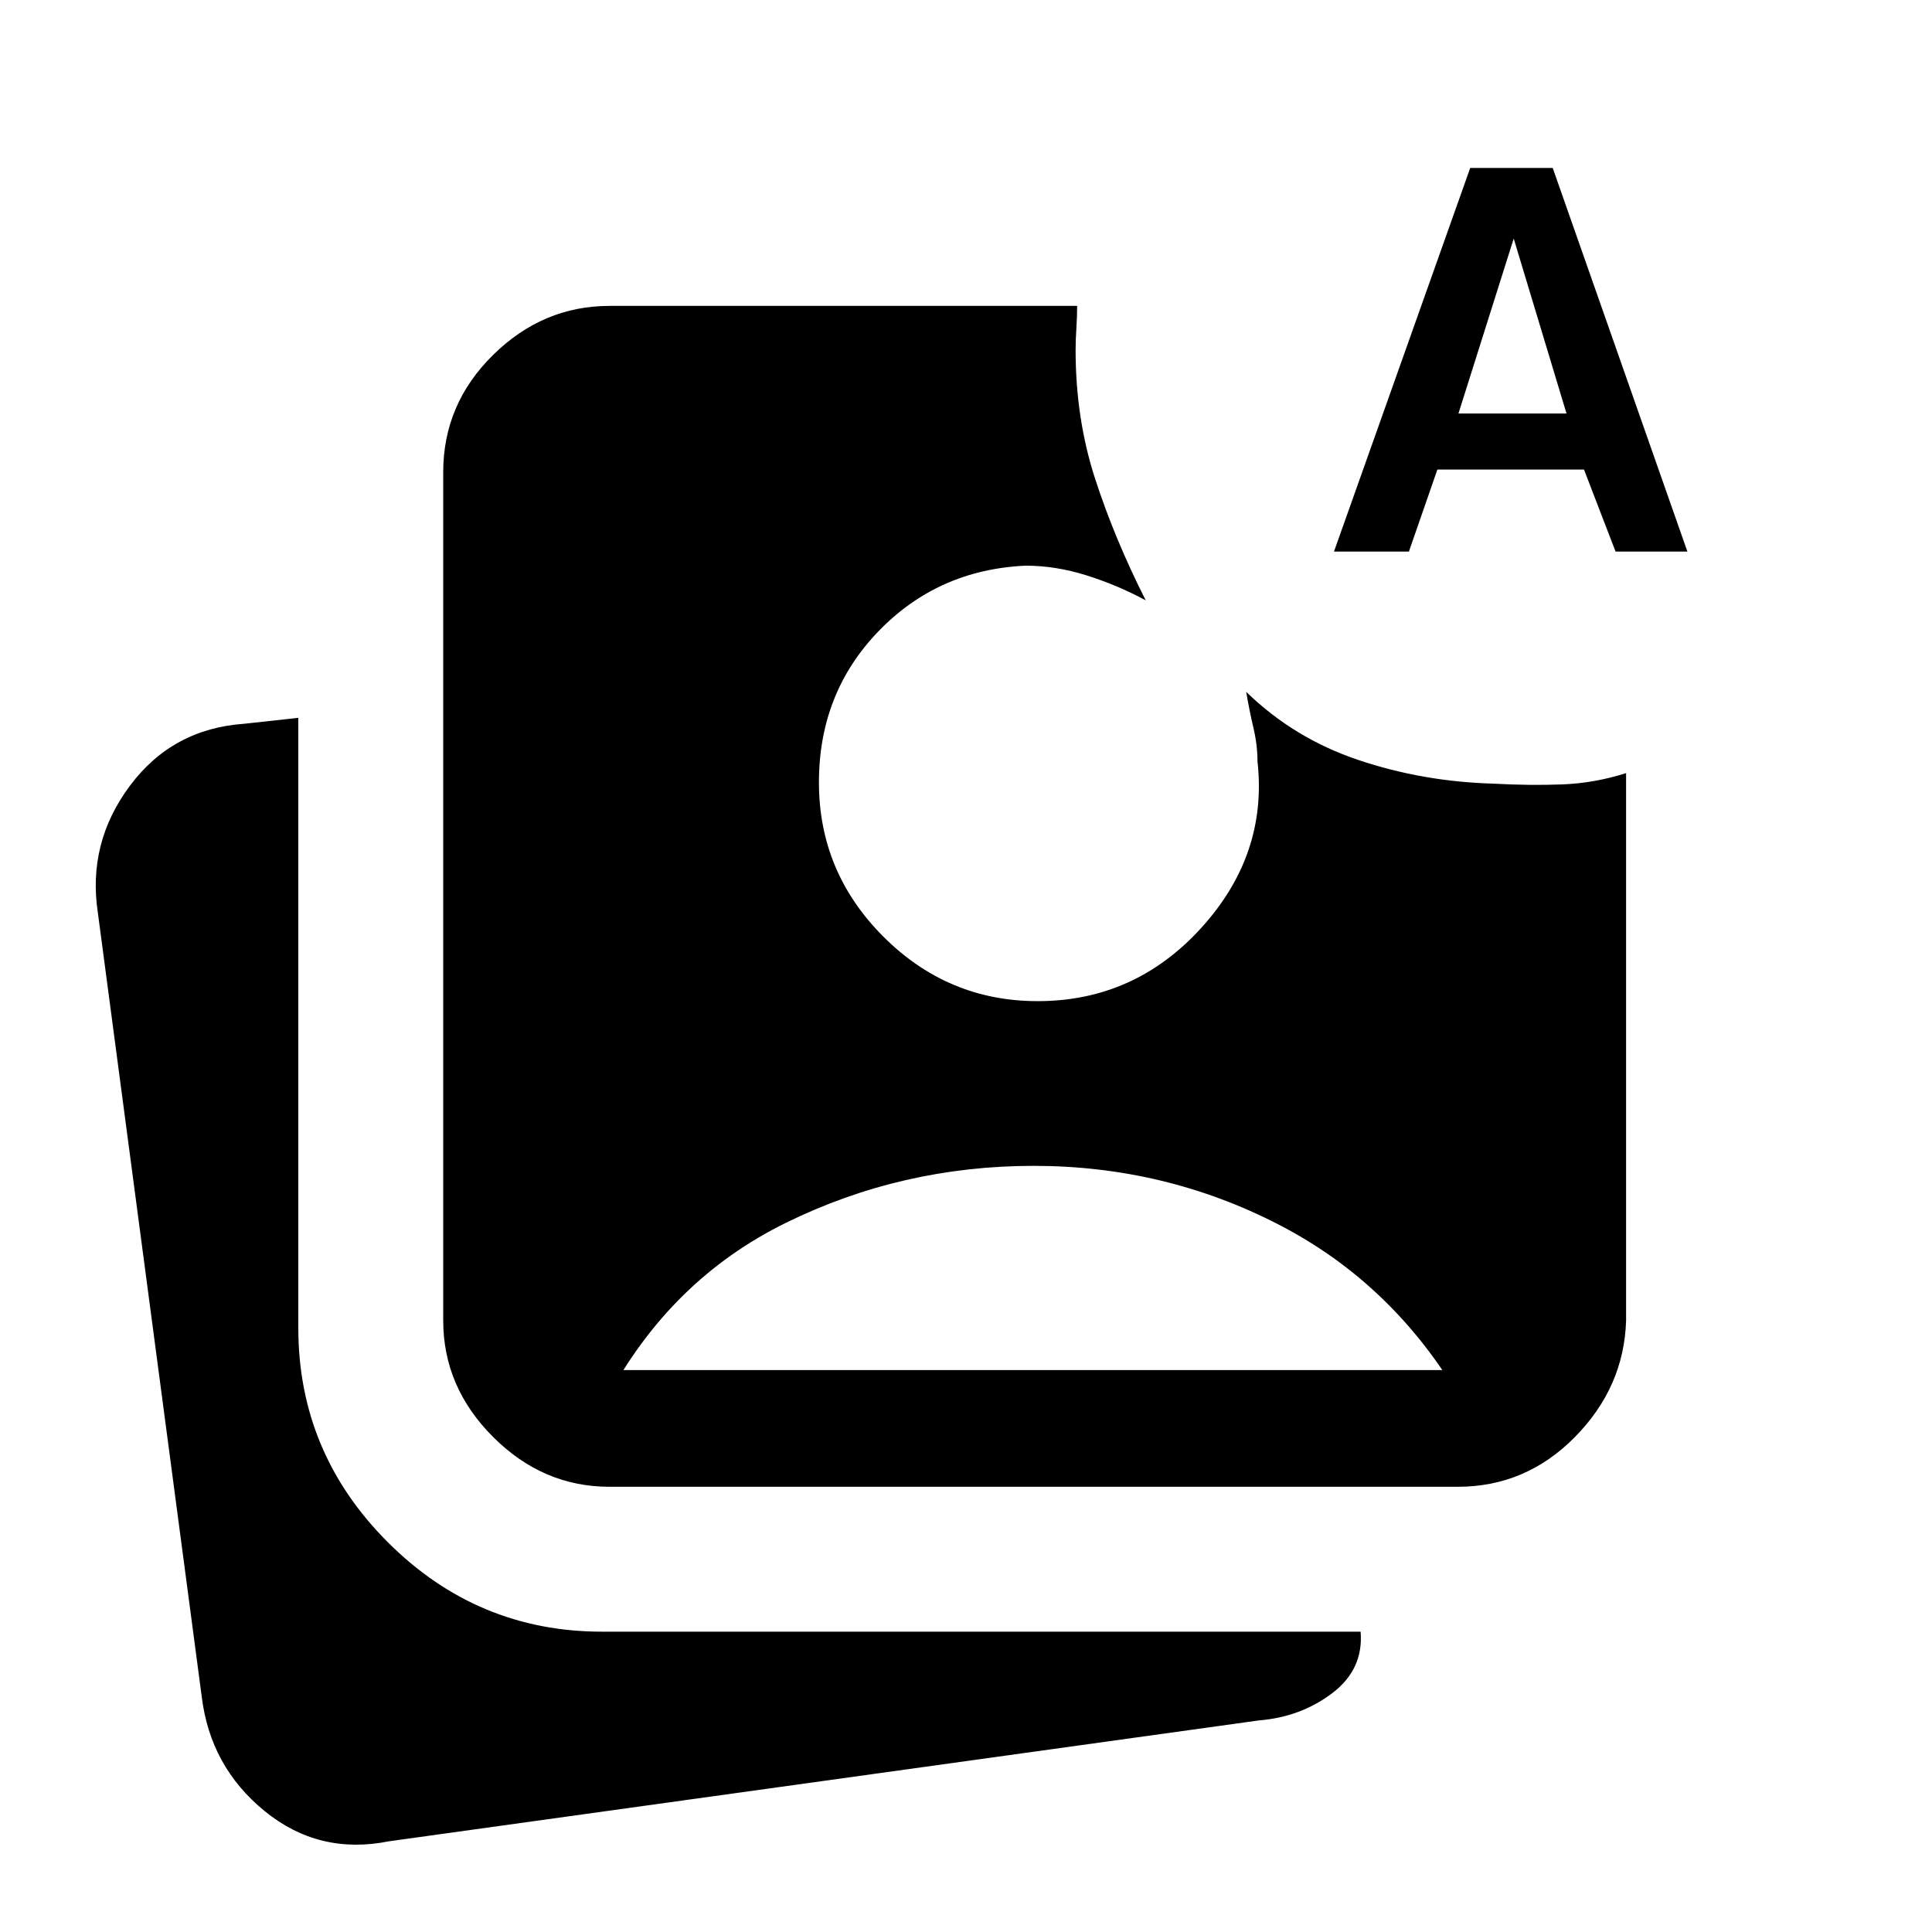 <svg xmlns="http://www.w3.org/2000/svg" height="20" viewBox="0 -960 960 960" width="20"><path d="M193.308-45.077q-34.847 7-61.847-15.038-27-22.039-31.23-56.885L48.615-506.539q-5.23-34.615 15.923-63 21.154-28.384 57-30.846l26.693-2.923v303.154q0 62 44.461 106.462 44.462 44.461 106.462 44.461h376.923q1.538 18.693-14.077 30.539-15.616 11.846-36.308 13.538L193.308-45.077ZM302.846-221.23q-33.077 0-57.846-24.769t-24.769-57.846v-421.539q0-33.846 24.769-58.231Q269.769-808 302.846-808h232.385q0 5.154-.385 11.077-.384 5.923-.384 10.846 0 34.154 9.73 64.077 9.731 29.923 25.116 60.307-14.154-7.615-29.462-12.423-15.307-4.807-30.231-4.807-43.615 2-73.153 32.654-29.539 30.653-29.539 75.038 0 44.615 32.039 76.654 32.038 32.038 76.653 32.038 48.231 0 81.308-36.423 33.077-36.423 27.923-82.653 0-8.154-2.038-16.808-2.039-8.654-3.577-17.808 23.692 23.077 55.692 33.846 32 10.77 67 11.77 18.231 1 34.308.384 16.077-.615 31.769-5.615v272q-1 33.077-25.384 57.846-24.385 24.769-58.231 24.769H302.846Zm-1.538-58h424.615v14.615q-33.692-57.538-90.384-86.807-56.693-29.27-121.924-29.27-65.461 0-123.038 28.27-57.577 28.269-89.269 87.807v-14.615Zm361.538-406.692 67.693-190.616h41l66.923 190.616h-35.693l-15.692-40.769h-72.846l-14.154 40.769h-37.231Zm61.847-68.616h53.692l-26.231-86.923-27.461 86.923Z"/></svg>